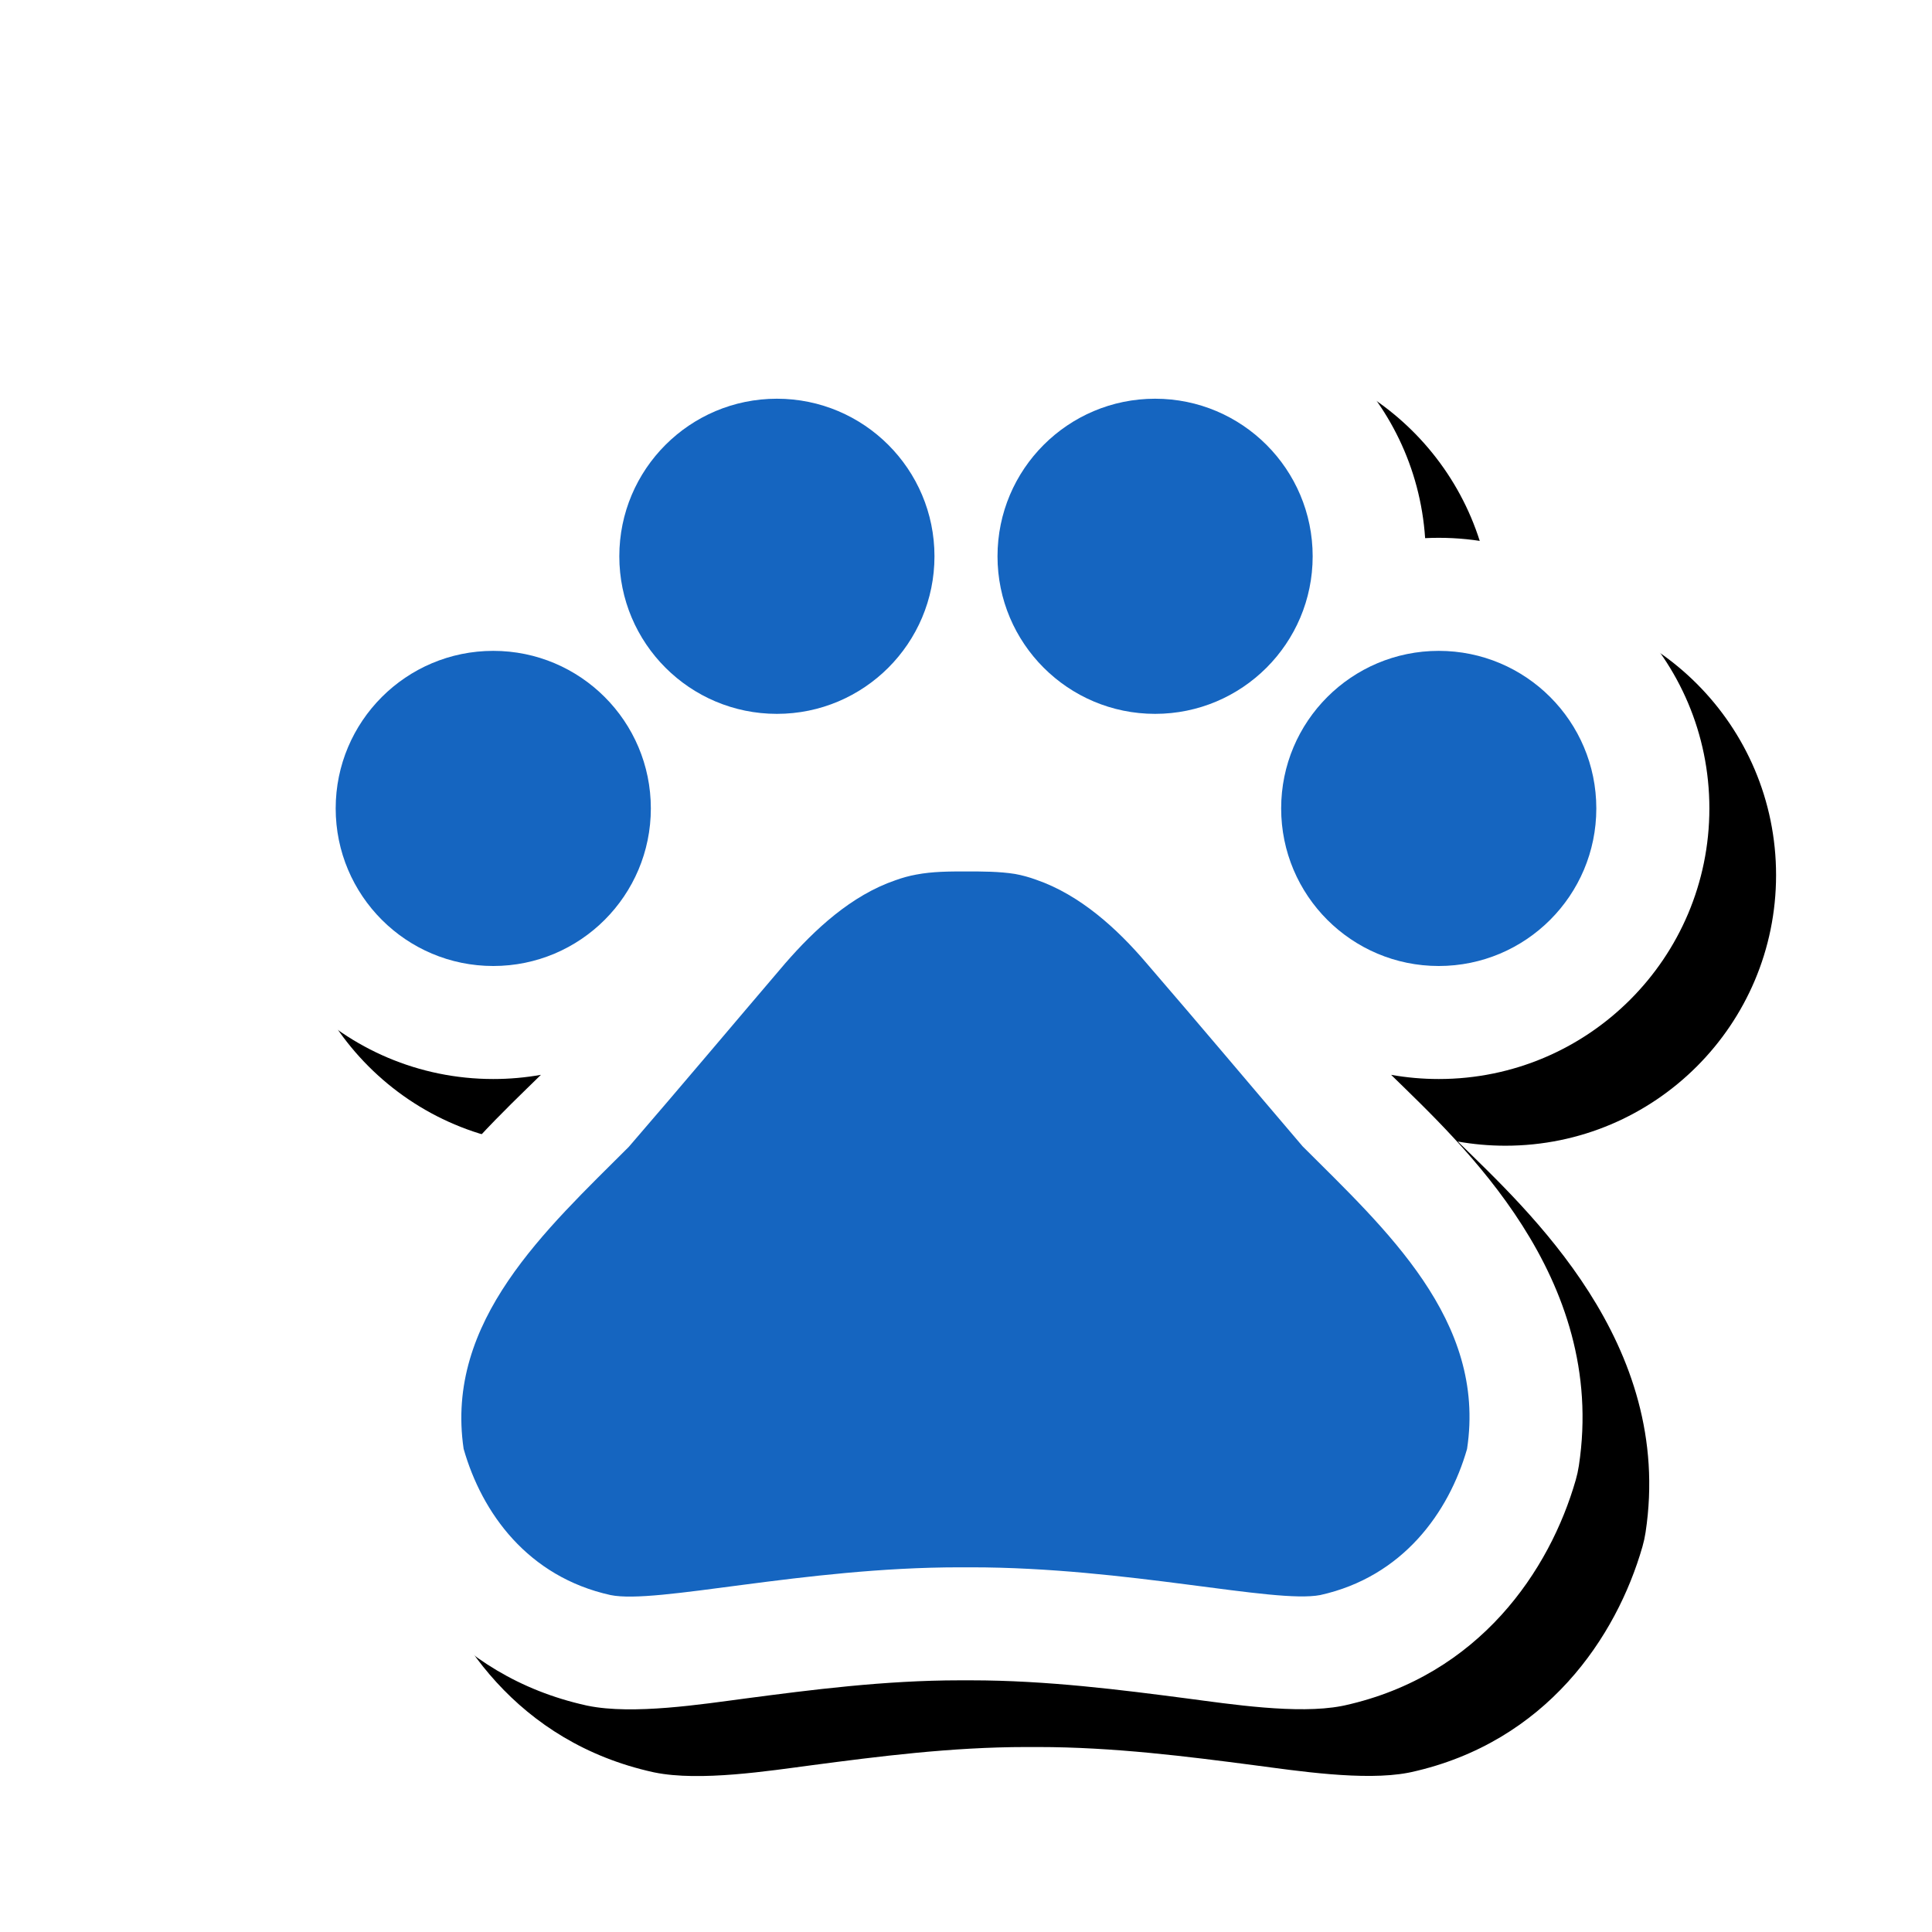 <svg version="1.1" xmlns="http://www.w3.org/2000/svg" xmlns:xlink="http://www.w3.org/1999/xlink" viewBox="0,0,1024,1024">
	<!-- Color names: teamapps-color-1, teamapps-effect-color-1 -->
	<desc>pets icon - Licensed under Apache License v2.0 (http://www.apache.org/licenses/LICENSE-2.0) - Created with Iconfu.com - Derivative work of Material icons (Copyright Google Inc.)</desc>
	<defs>
		<clipPath id="clip-4JfwRPr9">
			<path d="M60.37,93.78h963.63v930.22h-963.63z"/>
		</clipPath>
		<filter id="filter-jTY6TShO" x="-8%" y="-8%" width="140%" height="146%" color-interpolation-filters="sRGB">
			<feColorMatrix values="1 0 0 0 0 0 1 0 0 0 0 0 1 0 0 0 0 0 0.17 0" in="SourceGraphic"/>
			<feOffset dx="14.14" dy="14.14"/>
			<feGaussianBlur stdDeviation="11" result="blur0"/>
			<feColorMatrix values="1 0 0 0 0 0 1 0 0 0 0 0 1 0 0 0 0 0 0.25 0" in="SourceGraphic"/>
			<feOffset dx="21.21" dy="21.21"/>
			<feGaussianBlur stdDeviation="20" result="blur1"/>
			<feMerge>
				<feMergeNode in="blur0"/>
				<feMergeNode in="blur1"/>
			</feMerge>
		</filter>
	</defs>
	<g fill="none" fill-rule="nonzero" style="mix-blend-mode: normal">
		<g clip-path="url(#clip-4JfwRPr9)">
			<path d="M835.17,784.44c-13.7,47.73 -50.89,103.62 -122.47,119.46c-0.55,0.12 -1.11,0.24 -1.67,0.34c-23.39,4.48 -59.2,-1.06 -81.94,-4.03c-34.55,-4.51 -74.14,-9.6 -114.42,-9.6h-6.01c-39.86,0 -79.06,5.08 -113.48,9.61c-22.85,3.01 -59.63,8.79 -83.65,3.86c-0.26,-0.05 -0.51,-0.11 -0.77,-0.16c-71.36,-15.79 -108.85,-71.15 -122.63,-119.64c-0.71,-2.5 -1.26,-5.05 -1.64,-7.62c-14.79,-100.1 62.96,-170.43 100.21,-206.98c-8.2,1.46 -16.64,2.22 -25.25,2.22c-79.21,0 -143.43,-64.22 -143.43,-143.43c0,-79.22 64.22,-143.42 143.43,-143.42c2.42,0 4.83,0.06 7.23,0.18c4.95,-74.73 67.13,-133.81 143.11,-133.81c39,0 74.37,15.57 100.22,40.83c25.86,-25.26 61.22,-40.83 100.22,-40.83c75.98,0 138.16,59.09 143.11,133.81c2.39,-0.12 4.8,-0.18 7.23,-0.18c79.2,0 143.43,64.2 143.43,143.42c0,79.21 -64.22,143.43 -143.43,143.43c-8.62,0 -17.06,-0.76 -25.26,-2.22c37.41,36.67 114.75,106.97 99.51,207.22c-0.39,2.54 -0.94,5.06 -1.65,7.53z" fill="#000000" filter="url(#filter-jTY6TShO)"/>
		</g>
		<g color="#ffffff" class="teamapps-effect-color-1">
			<path d="M835.17,784.44c-13.7,47.73 -50.89,103.62 -122.47,119.46c-0.55,0.12 -1.11,0.24 -1.67,0.34c-23.39,4.48 -59.2,-1.06 -81.94,-4.03c-34.55,-4.51 -74.14,-9.6 -114.42,-9.6h-6.01c-39.86,0 -79.06,5.08 -113.48,9.61c-22.85,3.01 -59.63,8.79 -83.65,3.86c-0.26,-0.05 -0.51,-0.11 -0.77,-0.16c-71.36,-15.79 -108.85,-71.15 -122.63,-119.64c-0.71,-2.5 -1.26,-5.05 -1.64,-7.62c-14.79,-100.1 62.96,-170.43 100.21,-206.98c-8.2,1.46 -16.64,2.22 -25.25,2.22c-79.21,0 -143.43,-64.22 -143.43,-143.43c0,-79.22 64.22,-143.42 143.43,-143.42c2.42,0 4.83,0.06 7.23,0.18c4.95,-74.73 67.13,-133.81 143.11,-133.81c39,0 74.37,15.57 100.22,40.83c25.86,-25.26 61.22,-40.83 100.22,-40.83c75.98,0 138.16,59.09 143.11,133.81c2.39,-0.12 4.8,-0.18 7.23,-0.18c79.2,0 143.43,64.2 143.43,143.42c0,79.21 -64.22,143.43 -143.43,143.43c-8.62,0 -17.06,-0.76 -25.26,-2.22c37.41,36.67 114.75,106.97 99.51,207.22c-0.39,2.54 -0.94,5.06 -1.65,7.53z" fill="currentColor"/>
		</g>
		<g>
			<g color="#1565c0" class="teamapps-color-1">
				<path d="M177.92,428.48c0,-46.13 37.4,-83.51 83.52,-83.51c46.13,0 83.52,37.39 83.52,83.51c0,46.13 -37.4,83.52 -83.52,83.52c-46.13,0 -83.52,-37.4 -83.52,-83.52z" fill="currentColor"/>
			</g>
			<g color="#1565c0" class="teamapps-color-1">
				<path d="M328.25,294.85c0,-46.13 37.4,-83.52 83.52,-83.52c46.13,0 83.52,37.4 83.52,83.52c0,46.13 -37.4,83.51 -83.52,83.51c-46.13,0 -83.52,-37.39 -83.52,-83.51z" fill="currentColor"/>
			</g>
			<g color="#1565c0" class="teamapps-color-1">
				<path d="M528.7,294.85c0,-46.13 37.4,-83.52 83.52,-83.52c46.13,0 83.52,37.4 83.52,83.52c0,46.13 -37.4,83.51 -83.52,83.51c-46.13,0 -83.52,-37.39 -83.52,-83.51z" fill="currentColor"/>
			</g>
			<g color="#1565c0" class="teamapps-color-1">
				<path d="M679.04,428.48c0,-46.13 37.4,-83.51 83.52,-83.51c46.13,0 83.52,37.39 83.52,83.51c0,46.13 -37.4,83.52 -83.52,83.52c-46.13,0 -83.52,-37.4 -83.52,-83.52z" fill="currentColor"/>
			</g>
			<g color="#1565c0" class="teamapps-color-1">
				<path d="M777.59,767.91c-9.69,33.74 -34.08,67.82 -77.84,77.5c-24.39,4.67 -102.24,-14.7 -185.09,-14.7h-6.01c-82.85,0 -160.69,19.71 -185.08,14.7c-43.76,-9.69 -68.15,-43.43 -77.84,-77.5c-10.02,-67.82 43.76,-116.27 87.52,-160.03c29.4,-34.08 53.79,-63.14 82.86,-97.22c15.7,-18.04 35.07,-36.08 58.46,-44.1c3.67,-1.34 7.35,-2.34 11.02,-3.01c8.68,-1.67 17.71,-1.67 26.39,-1.67c8.68,0 17.7,0 26.06,1.34c3.67,0.67 7.35,1.67 11.02,3.01c23.39,8.02 43.1,26.06 58.47,44.1c29.4,34.08 53.78,63.14 82.85,97.22c43.76,43.76 97.55,92.21 87.19,160.36z" fill="currentColor"/>
			</g>
		</g>
	</g>
</svg>